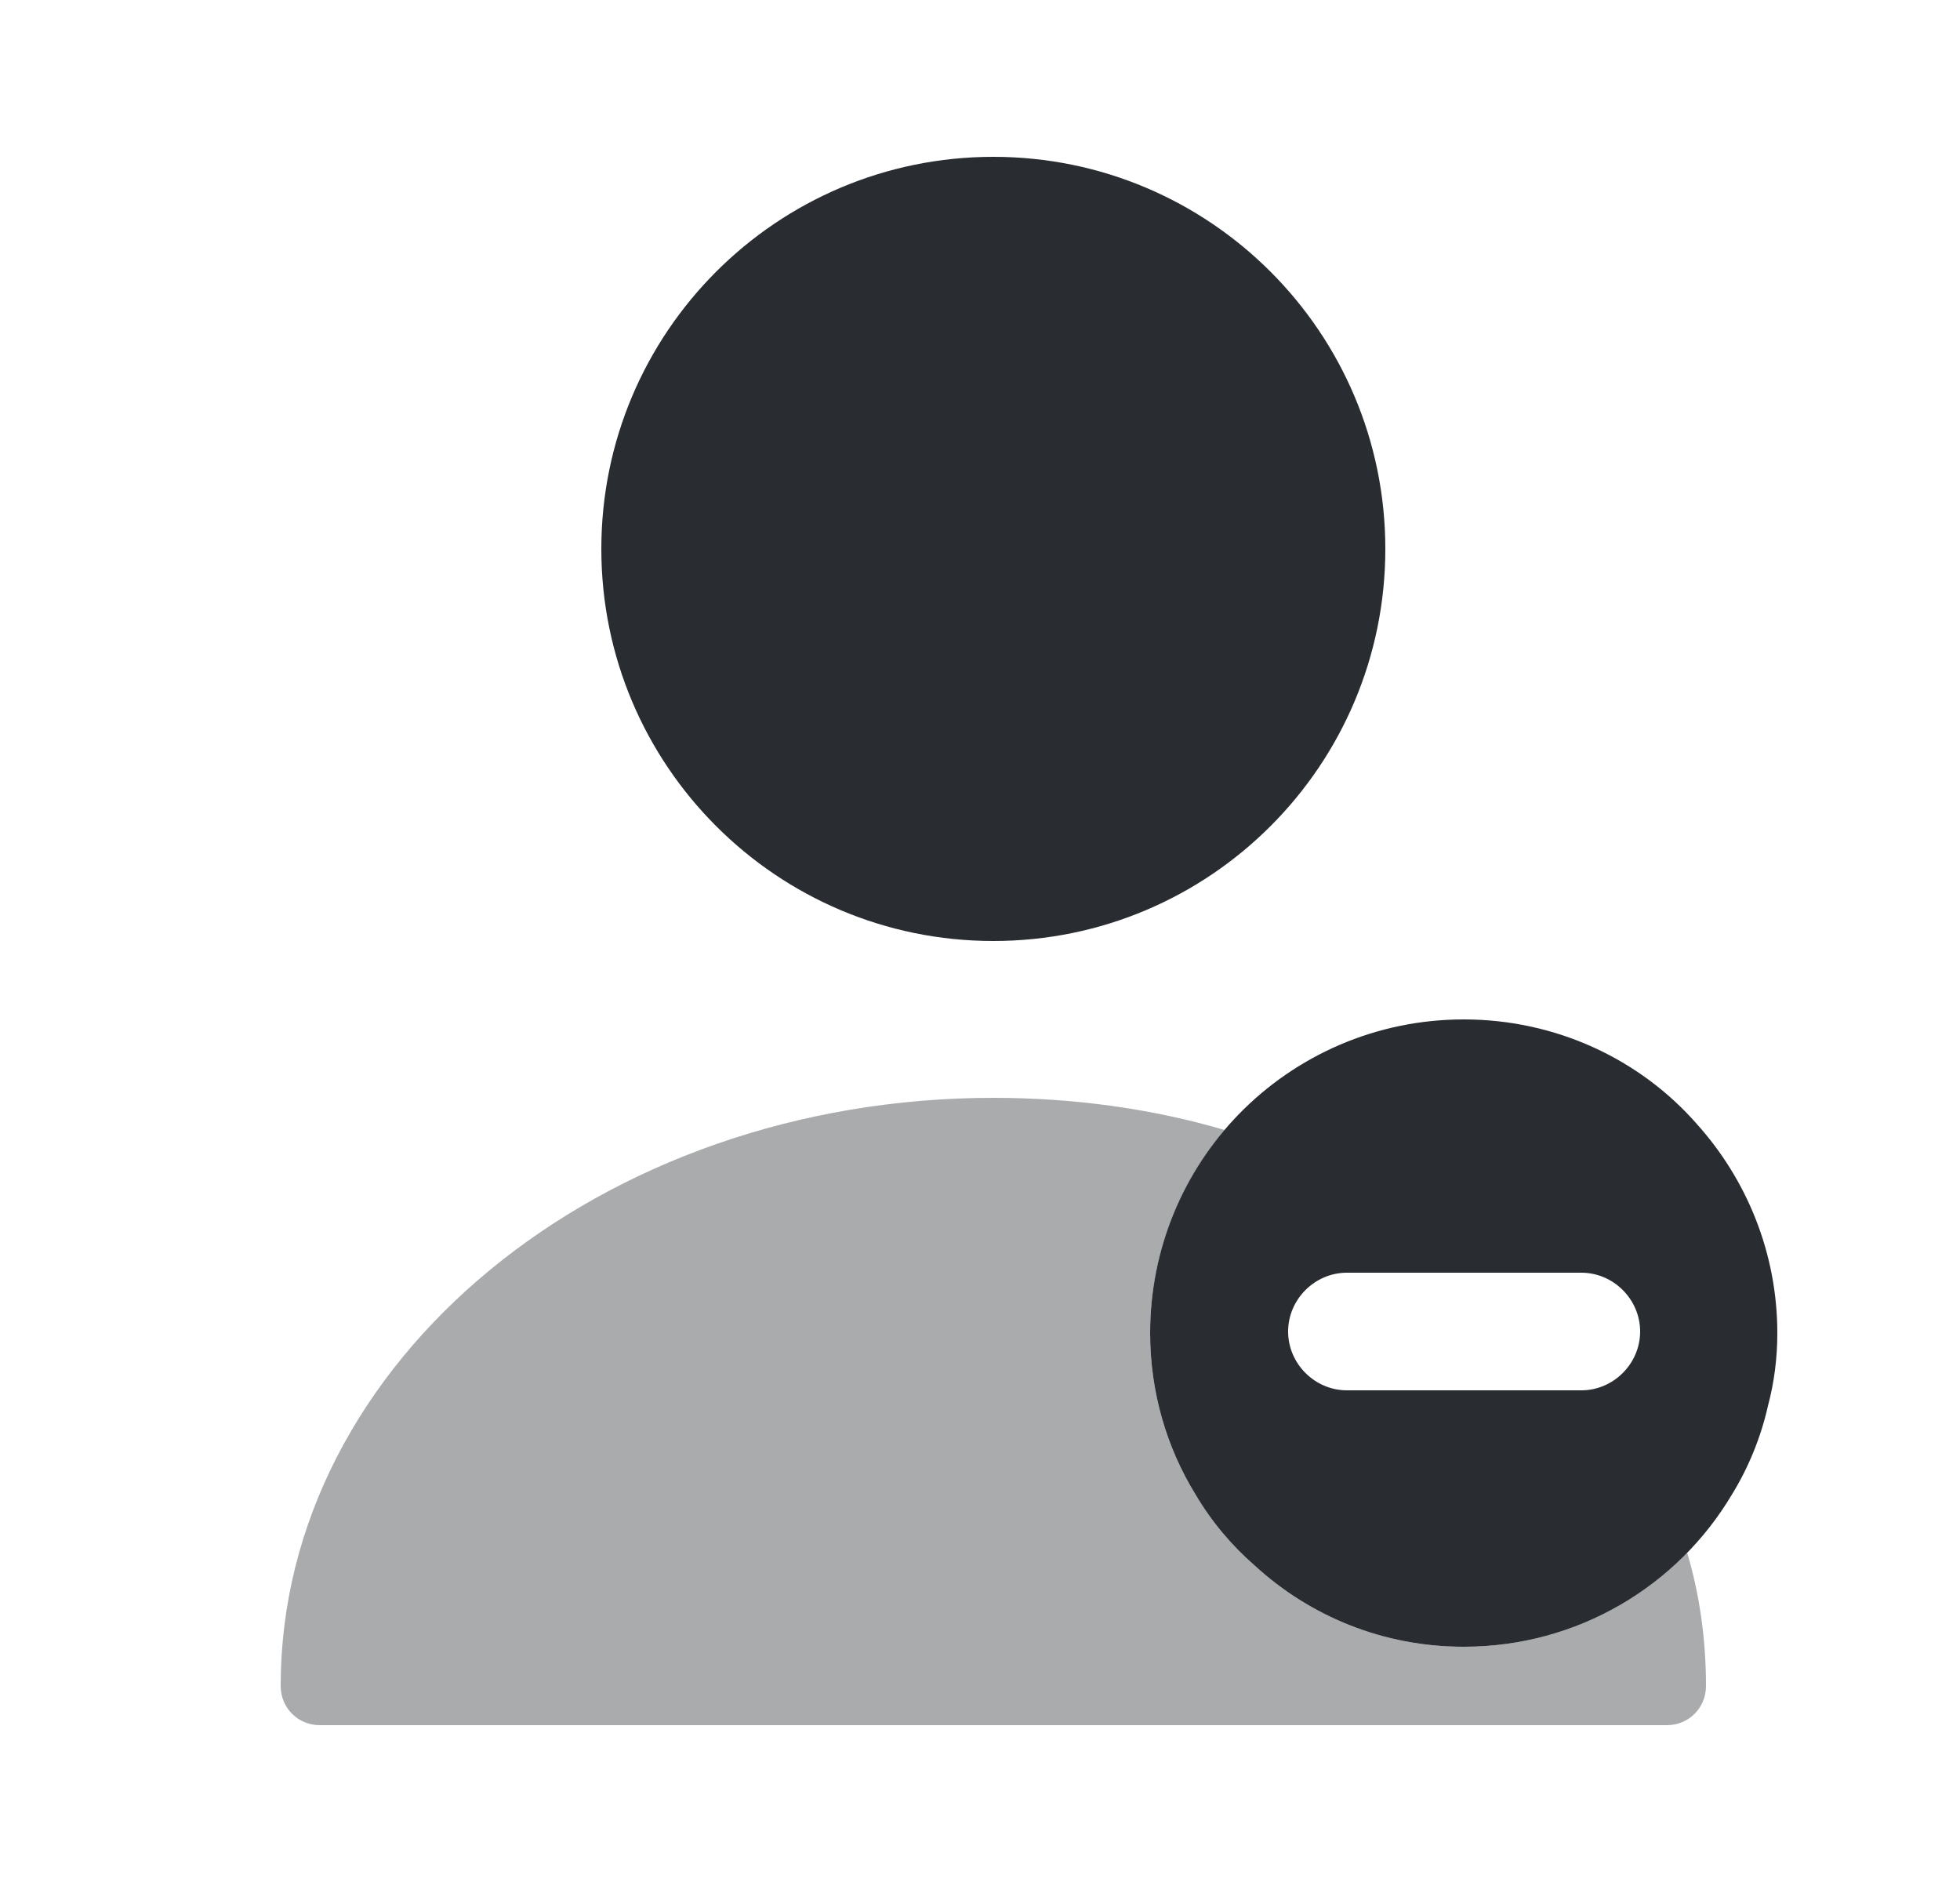 <svg width="25" height="24" viewBox="0 0 25 24" fill="none" xmlns="http://www.w3.org/2000/svg">
<path d="M21.64 14.33C20.92 13.51 19.85 13 18.67 13C17.55 13 16.53 13.46 15.8 14.21C15.1 14.93 14.67 15.92 14.67 17C14.67 17.75 14.88 18.46 15.25 19.06C15.45 19.4 15.71 19.71 16.01 19.97C16.71 20.61 17.64 21 18.67 21C20.13 21 21.4 20.22 22.09 19.06C22.3 18.72 22.46 18.33 22.55 17.93C22.63 17.63 22.67 17.32 22.67 17C22.67 15.98 22.28 15.04 21.64 14.33ZM20.17 17.73H17.18C16.77 17.73 16.43 17.39 16.43 16.98C16.43 16.57 16.77 16.23 17.18 16.23H20.17C20.58 16.23 20.92 16.57 20.92 16.98C20.92 17.39 20.58 17.73 20.17 17.73Z" fill="#292D32"/>
<path opacity="0.4" d="M21.76 21.5C21.76 21.78 21.54 22 21.26 22H4.08C3.8 22 3.58 21.78 3.58 21.5C3.58 17.36 7.66 14 12.67 14C13.7 14 14.7 14.14 15.62 14.41C15.03 15.11 14.67 16.02 14.67 17C14.67 17.75 14.88 18.46 15.25 19.06C15.45 19.4 15.71 19.71 16.01 19.97C16.71 20.61 17.64 21 18.67 21C19.79 21 20.8 20.54 21.52 19.8C21.68 20.34 21.76 20.91 21.76 21.5Z" fill="#292D32"/>
<path d="M12.67 12C15.431 12 17.67 9.761 17.67 7C17.67 4.239 15.431 2 12.67 2C9.909 2 7.67 4.239 7.67 7C7.67 9.761 9.909 12 12.67 12Z" fill="#292D32"/>
</svg>

